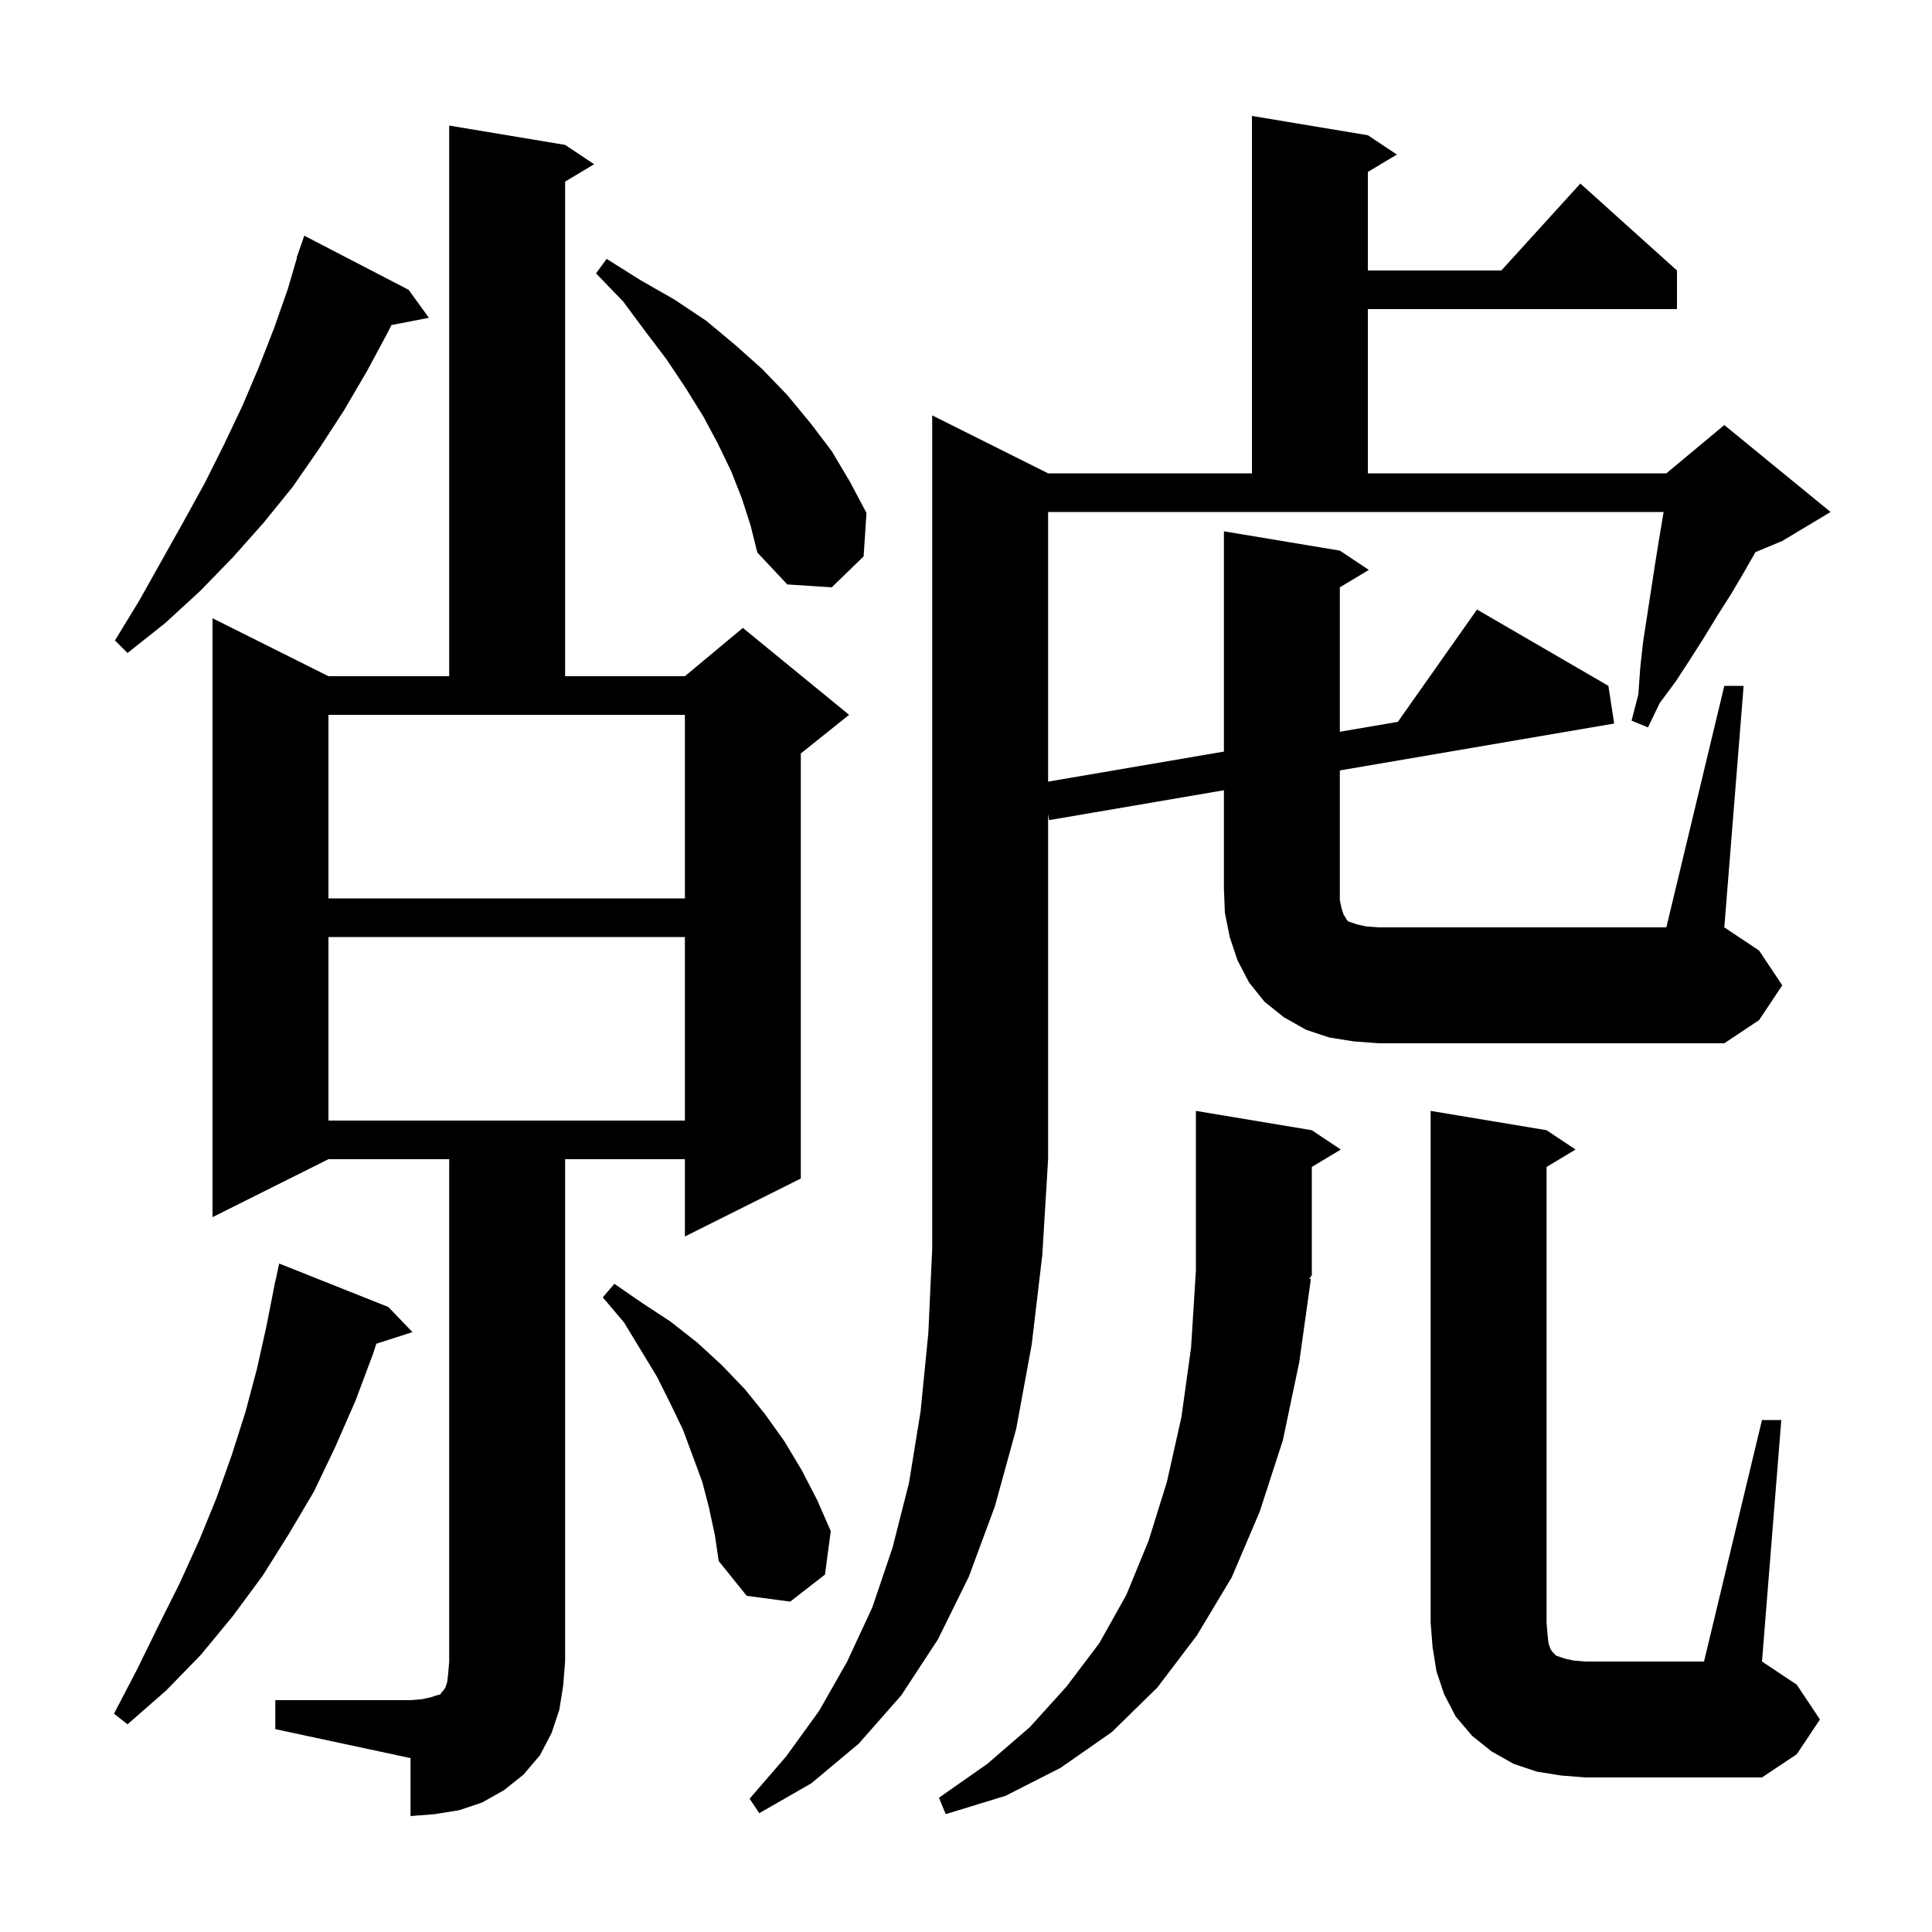 <svg xmlns="http://www.w3.org/2000/svg" xmlns:xlink="http://www.w3.org/1999/xlink" version="1.1" baseProfile="full" viewBox="0 0 200 200" width="200" height="200">
<g fill="black">
<path d="M 28.5 176.0 L 42.5 176.0 L 43.7 175.9 L 44.6 175.7 L 45.2 175.5 L 45.6 175.4 L 45.7 175.2 L 45.9 175.0 L 46.1 174.7 L 46.3 174.1 L 46.4 173.2 L 46.5 172.0 L 46.5 120.0 L 34.0 120.0 L 22.0 126.0 L 22.0 64.0 L 34.0 70.0 L 46.5 70.0 L 46.5 13.0 L 58.5 15.0 L 61.5 17.0 L 58.5 18.8 L 58.5 70.0 L 70.9 70.0 L 76.9 65.0 L 87.9 74.0 L 82.9 78.0 L 82.9 122.0 L 70.9 128.0 L 70.9 120.0 L 58.5 120.0 L 58.5 172.0 L 58.3 174.5 L 57.9 177.0 L 57.1 179.4 L 55.9 181.7 L 54.2 183.7 L 52.2 185.3 L 49.9 186.6 L 47.5 187.4 L 45.0 187.8 L 42.5 188.0 L 42.5 182.0 L 28.5 179.0 Z M 135.7 132.4 L 134.5 141.0 L 132.8 149.1 L 130.4 156.5 L 127.5 163.3 L 123.9 169.3 L 119.8 174.7 L 115.1 179.3 L 109.8 183.0 L 104.1 185.9 L 97.9 187.8 L 97.2 186.1 L 102.2 182.6 L 106.6 178.8 L 110.4 174.6 L 113.8 170.1 L 116.6 165.1 L 118.9 159.5 L 120.8 153.4 L 122.3 146.7 L 123.3 139.5 L 123.8 131.5 L 123.8 115.0 L 135.8 117.0 L 138.8 119.0 L 135.8 120.8 L 135.8 132.0 L 135.541 132.388 Z M 182.4 147.0 L 184.4 147.0 L 182.4 172.0 L 186.0 174.4 L 188.4 178.0 L 186.0 181.6 L 182.4 184.0 L 164.1 184.0 L 161.6 183.8 L 159.1 183.4 L 156.7 182.6 L 154.4 181.3 L 152.4 179.7 L 150.7 177.7 L 149.5 175.4 L 148.7 173.0 L 148.3 170.5 L 148.1 168.0 L 148.1 115.0 L 160.1 117.0 L 163.1 119.0 L 160.1 120.8 L 160.1 168.0 L 160.2 169.2 L 160.3 170.1 L 160.5 170.7 L 160.7 171.0 L 161.1 171.4 L 162.0 171.7 L 162.9 171.9 L 164.1 172.0 L 176.4 172.0 Z M 40.2 135.3 L 42.7 137.9 L 38.958 139.103 L 38.6 140.2 L 36.8 145.0 L 34.7 149.8 L 32.5 154.4 L 29.9 158.8 L 27.2 163.1 L 24.1 167.3 L 20.8 171.3 L 17.2 175.0 L 13.2 178.5 L 11.8 177.4 L 14.2 172.8 L 16.4 168.3 L 18.6 163.9 L 20.6 159.5 L 22.4 155.1 L 24.0 150.6 L 25.4 146.2 L 26.6 141.7 L 27.6 137.2 L 28.304 133.601 L 28.3 133.6 L 28.35 133.367 L 28.5 132.6 L 28.514 132.603 L 28.9 130.8 Z M 73.4 156.1 L 72.7 153.4 L 70.7 148.0 L 69.4 145.3 L 68.0 142.5 L 64.6 136.9 L 62.4 134.3 L 63.6 132.9 L 66.5 134.9 L 69.4 136.8 L 72.2 139.0 L 74.7 141.3 L 77.1 143.8 L 79.2 146.4 L 81.2 149.2 L 83.0 152.2 L 84.6 155.3 L 86.0 158.5 L 85.4 163.0 L 81.8 165.8 L 77.3 165.2 L 74.4 161.6 L 74.0 158.9 Z M 34.0 97.0 L 34.0 116.0 L 70.9 116.0 L 70.9 97.0 Z M 178.5 71.0 L 180.5 71.0 L 178.5 96.0 L 182.1 98.4 L 184.5 102.0 L 182.1 105.6 L 178.5 108.0 L 142.7 108.0 L 140.1 107.8 L 137.6 107.4 L 135.2 106.6 L 132.9 105.3 L 130.9 103.7 L 129.3 101.7 L 128.1 99.4 L 127.3 97.0 L 126.8 94.5 L 126.7 92.0 L 126.7 81.806 L 108.6 84.9 L 108.5 84.25 L 108.5 120.0 L 107.9 129.9 L 106.8 139.2 L 105.2 147.9 L 103.0 155.9 L 100.3 163.2 L 97.1 169.7 L 93.3 175.5 L 88.9 180.5 L 84.0 184.6 L 78.6 187.7 L 77.6 186.2 L 81.4 181.8 L 84.8 177.1 L 87.7 172.0 L 90.3 166.4 L 92.4 160.2 L 94.1 153.5 L 95.3 146.1 L 96.1 138.0 L 96.5 129.3 L 96.5 43.0 L 108.5 49.0 L 129.6 49.0 L 129.6 12.0 L 141.6 14.0 L 144.6 16.0 L 141.6 17.8 L 141.6 28.0 L 155.418 28.0 L 163.6 19.0 L 173.6 28.0 L 173.6 32.0 L 141.6 32.0 L 141.6 49.0 L 172.5 49.0 L 178.5 44.0 L 189.5 53.0 L 184.5 56.0 L 181.726 57.156 L 181.7 57.2 L 180.5 59.3 L 179.2 61.5 L 177.8 63.7 L 176.4 66.0 L 175.0 68.2 L 173.5 70.5 L 171.8 72.8 L 170.6 75.3 L 168.9 74.6 L 169.6 71.9 L 169.8 69.1 L 170.1 66.4 L 171.3 58.6 L 171.7 56.1 L 172.217 53.0 L 108.5 53.0 L 108.5 80.915 L 126.7 77.803 L 126.7 55.0 L 138.7 57.0 L 141.7 59.0 L 138.7 60.8 L 138.7 75.752 L 144.703 74.726 L 152.9 63.1 L 166.5 71.0 L 167.1 74.9 L 138.7 79.755 L 138.7 93.2 L 138.9 94.1 L 139.1 94.7 L 139.3 95.0 L 139.4 95.2 L 139.6 95.4 L 140.5 95.7 L 141.4 95.9 L 142.7 96.0 L 172.5 96.0 Z M 34.0 93.0 L 70.9 93.0 L 70.9 74.0 L 34.0 74.0 Z M 42.3 30.0 L 44.4 32.9 L 40.518 33.649 L 40.2 34.3 L 38.0 38.4 L 35.6 42.5 L 33.0 46.5 L 30.3 50.4 L 27.3 54.1 L 24.1 57.7 L 20.7 61.2 L 17.1 64.5 L 13.2 67.6 L 11.9 66.3 L 14.4 62.2 L 19.0 54.0 L 21.2 50.0 L 23.2 46.0 L 25.1 42.0 L 26.8 38.0 L 28.4 33.9 L 29.8 29.9 L 30.734 26.71 L 30.7 26.7 L 30.931 26.037 L 31.0 25.8 L 31.012 25.804 L 31.5 24.4 Z M 76.8 51.6 L 75.7 48.8 L 74.3 45.9 L 72.8 43.1 L 71.0 40.2 L 69.0 37.2 L 66.8 34.3 L 64.5 31.2 L 61.7 28.3 L 62.8 26.8 L 66.3 29.0 L 69.8 31.0 L 73.1 33.2 L 76.1 35.7 L 78.9 38.2 L 81.5 40.9 L 83.9 43.8 L 86.1 46.7 L 88.0 49.9 L 89.7 53.1 L 89.4 57.6 L 86.1 60.8 L 81.5 60.5 L 78.4 57.2 L 77.7 54.4 Z " />
</g>
</svg>
